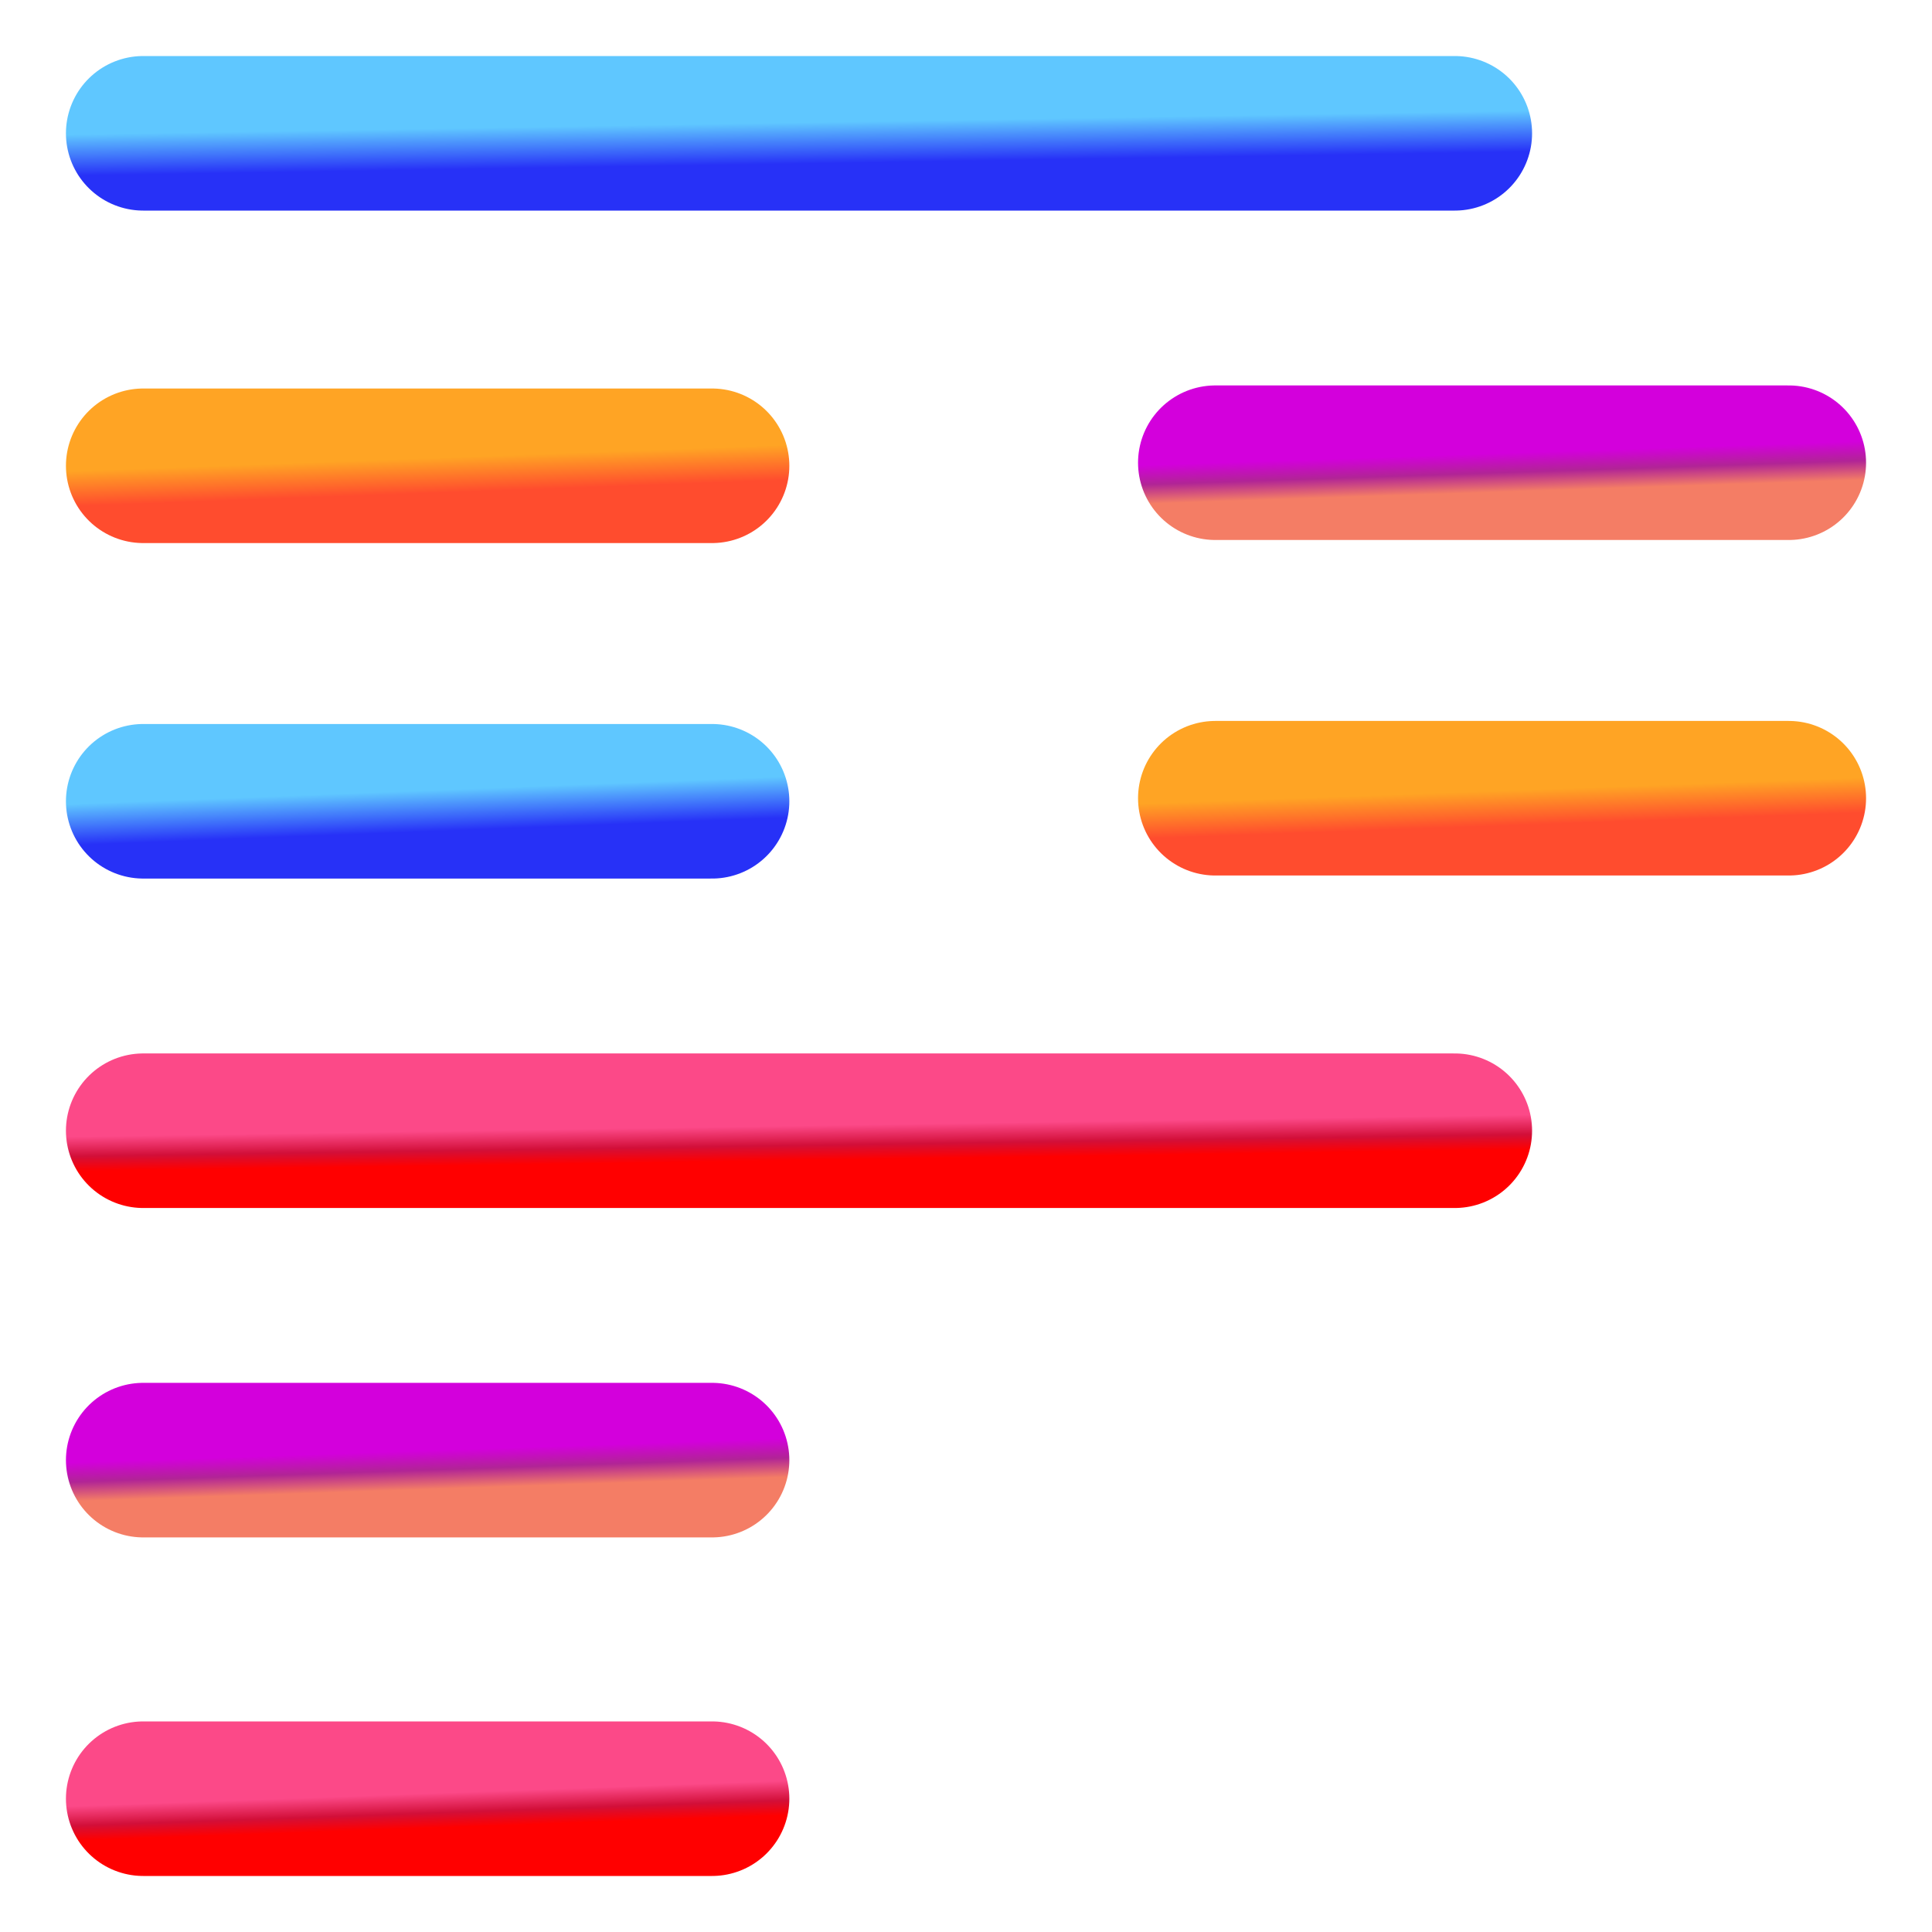 <svg width="100" height="100" viewBox="0 0 100 100" fill="none" xmlns="http://www.w3.org/2000/svg">
<path d="M7.413 6.9H75.3" stroke="url(#paint0_linear_6_2166)" stroke-width="8" stroke-linecap="round" stroke-linejoin="round"/>
<path d="M7.413 24.109H36.856" stroke="url(#paint1_linear_6_2166)" stroke-width="8" stroke-linecap="round" stroke-linejoin="round"/>
<path d="M62.905 23.95H92.587" stroke="url(#paint2_linear_6_2166)" stroke-width="8" stroke-linecap="round" stroke-linejoin="round"/>
<path d="M7.413 41.474H36.856" stroke="url(#paint3_linear_6_2166)" stroke-width="8" stroke-linecap="round" stroke-linejoin="round"/>
<path d="M62.905 41.316H92.587" stroke="url(#paint4_linear_6_2166)" stroke-width="8" stroke-linecap="round" stroke-linejoin="round"/>
<path d="M7.413 58.526H75.3" stroke="url(#paint5_linear_6_2166)" stroke-width="8" stroke-linecap="round" stroke-linejoin="round"/>
<path d="M7.413 75.576H36.856" stroke="url(#paint6_linear_6_2166)" stroke-width="8" stroke-linecap="round" stroke-linejoin="round"/>
<path d="M7.413 93.1H36.856" stroke="url(#paint7_linear_6_2166)" stroke-width="8" stroke-linecap="round" stroke-linejoin="round"/>
<defs>
<linearGradient id="paint0_linear_6_2166" x1="7.413" y1="6.9" x2="7.448" y2="9.031" gradientUnits="userSpaceOnUse">
<stop stop-color="#5FC7FF"/>
<stop offset="1" stop-color="#2731F7"/>
</linearGradient>
<linearGradient id="paint1_linear_6_2166" x1="8.331" y1="24.218" x2="8.399" y2="26.074" gradientUnits="userSpaceOnUse">
<stop stop-color="#FFA424"/>
<stop offset="0.979" stop-color="#FF4C2E"/>
</linearGradient>
<linearGradient id="paint2_linear_6_2166" x1="62.823" y1="23.947" x2="62.89" y2="25.956" gradientUnits="userSpaceOnUse">
<stop stop-color="#D300DC"/>
<stop offset="0.505" stop-color="#B12496"/>
<stop offset="1" stop-color="#F47D65"/>
</linearGradient>
<linearGradient id="paint3_linear_6_2166" x1="7.413" y1="41.474" x2="7.495" y2="43.603" gradientUnits="userSpaceOnUse">
<stop stop-color="#5FC7FF"/>
<stop offset="1" stop-color="#2731F7"/>
</linearGradient>
<linearGradient id="paint4_linear_6_2166" x1="63.831" y1="41.425" x2="63.898" y2="43.281" gradientUnits="userSpaceOnUse">
<stop stop-color="#FFA424"/>
<stop offset="0.979" stop-color="#FF4C2E"/>
</linearGradient>
<linearGradient id="paint5_linear_6_2166" x1="14.774" y1="58.665" x2="14.801" y2="60.46" gradientUnits="userSpaceOnUse">
<stop stop-color="#FC4988"/>
<stop offset="0.567" stop-color="#D20F39"/>
<stop offset="1" stop-color="#FF0000"/>
</linearGradient>
<linearGradient id="paint6_linear_6_2166" x1="7.331" y1="75.574" x2="7.399" y2="77.582" gradientUnits="userSpaceOnUse">
<stop stop-color="#D300DC"/>
<stop offset="0.505" stop-color="#B12496"/>
<stop offset="1" stop-color="#F47D65"/>
</linearGradient>
<linearGradient id="paint7_linear_6_2166" x1="10.605" y1="93.24" x2="10.669" y2="95.032" gradientUnits="userSpaceOnUse">
<stop stop-color="#FC4988"/>
<stop offset="0.567" stop-color="#D20F39"/>
<stop offset="1" stop-color="#FF0000"/>
</linearGradient>
</defs>
</svg>
